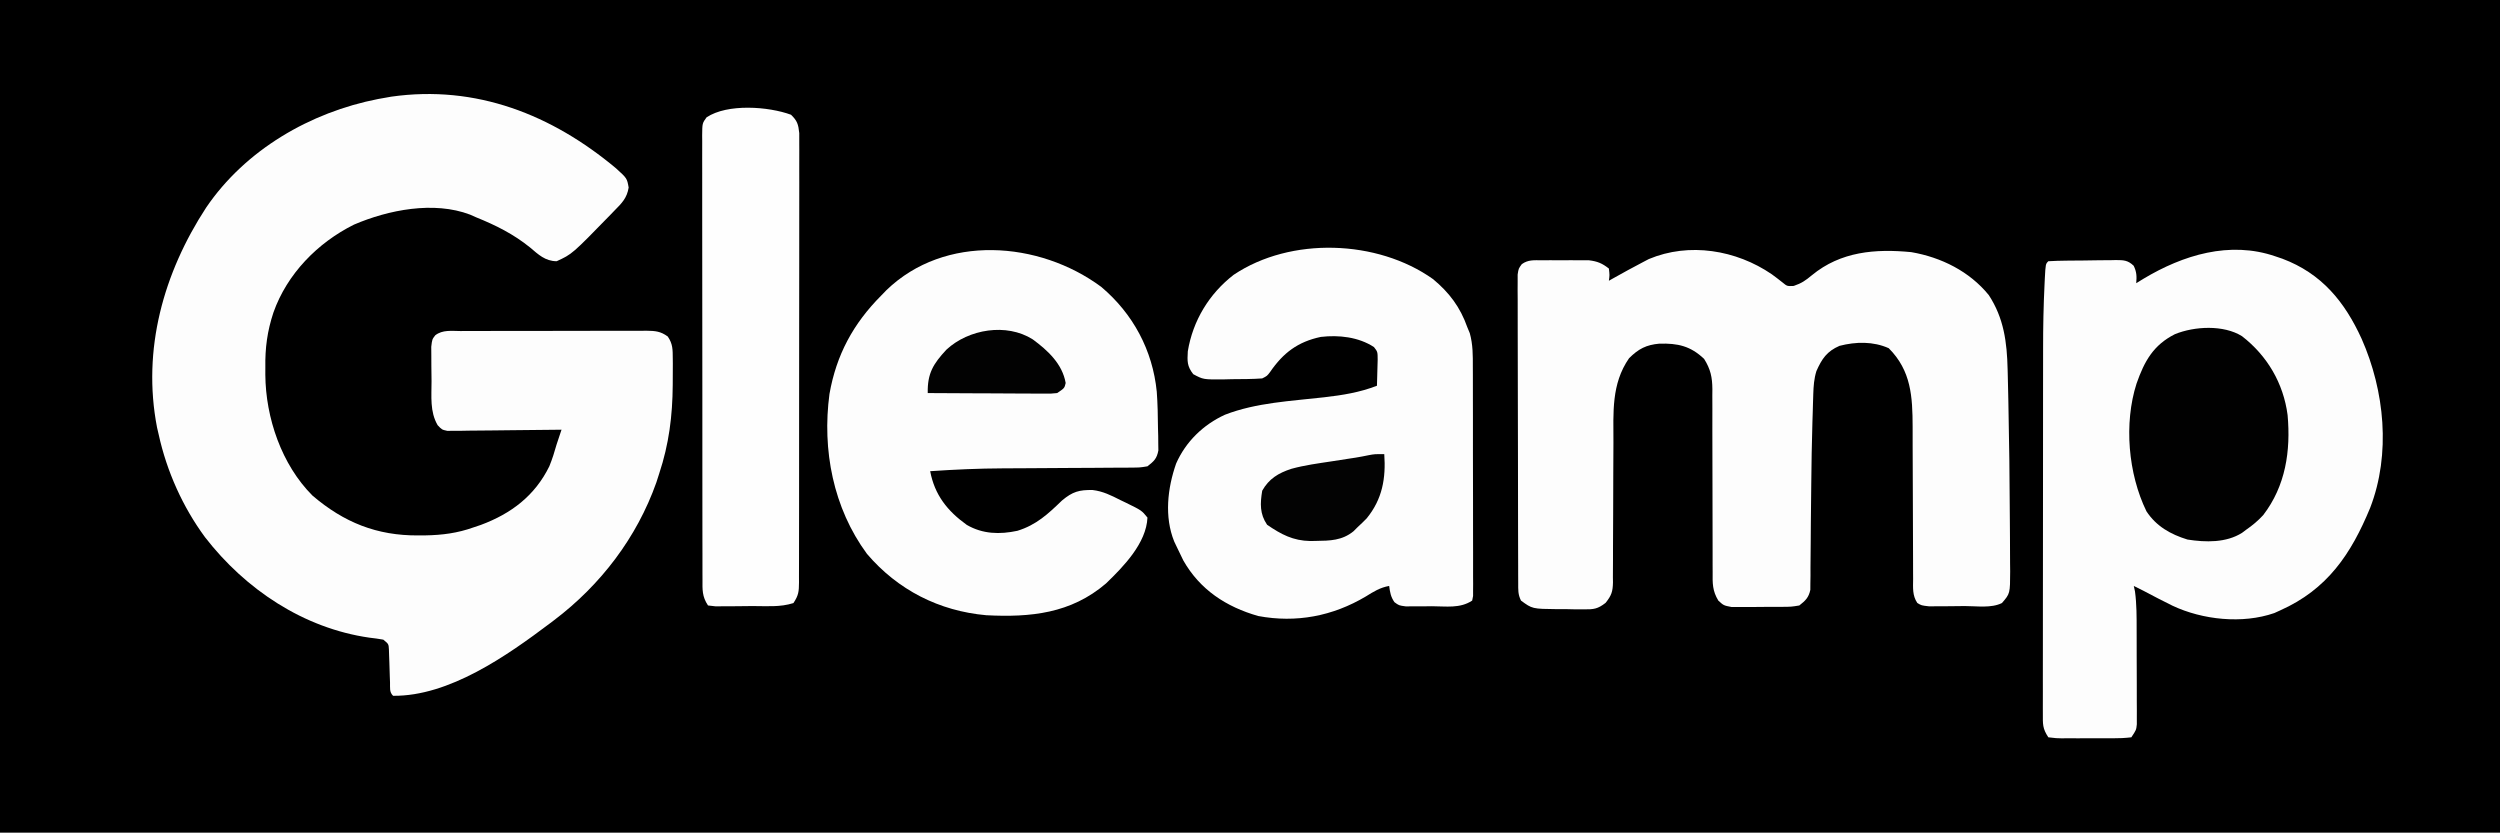 <?xml version="1.0" encoding="UTF-8"?>
<svg version="1.1" xmlns="http://www.w3.org/2000/svg" width="1024" height="341">
<rect width="100%" height="100%" fill="#808080" stroke="none"/>
<path d="M0 0 C337.92 0 675.84 0 1024 0 C1024 112.53 1024 225.06 1024 341 C686.08 341 348.16 341 0 341 C0 228.47 0 115.94 0 0 Z " fill="#000000" transform="translate(0,0)"/>
<path d="M0 0 C4.464 4.061 4.464 4.061 5.129 7.836 C4.465 12.095 2.32 14.264 -0.617 17.207 C-1.154 17.764 -1.69 18.322 -2.242 18.896 C-18.018 35.102 -18.018 35.102 -24.367 38.02 C-29.057 37.975 -31.829 35.29 -35.242 32.395 C-42.09 26.867 -49.244 23.313 -57.367 20.02 C-58.182 19.659 -58.997 19.298 -59.836 18.926 C-74.673 13.284 -93.277 16.972 -107.367 23.02 C-122.285 30.433 -134.785 43.221 -140.367 59.02 C-142.895 66.657 -143.814 73.555 -143.68 81.582 C-143.683 82.546 -143.686 83.509 -143.689 84.502 C-143.559 102.145 -137.029 121.358 -124.367 134.02 C-111.441 145.048 -97.975 150.439 -81.055 150.332 C-80.131 150.327 -79.208 150.322 -78.256 150.317 C-71.261 150.197 -64.983 149.398 -58.367 147.02 C-57.389 146.691 -56.41 146.362 -55.402 146.023 C-42.962 141.396 -33.268 134.047 -27.367 122.02 C-26.158 119.058 -25.227 116.097 -24.367 113.02 C-23.705 111.018 -23.038 109.018 -22.367 107.02 C-22.974 107.028 -23.582 107.037 -24.207 107.046 C-30.517 107.135 -36.827 107.195 -43.137 107.239 C-45.494 107.259 -47.85 107.287 -50.206 107.321 C-53.589 107.37 -56.972 107.392 -60.355 107.41 C-61.94 107.441 -61.94 107.441 -63.556 107.473 C-64.537 107.473 -65.518 107.473 -66.529 107.474 C-67.392 107.483 -68.256 107.491 -69.146 107.501 C-71.367 107.02 -71.367 107.02 -73.107 105.179 C-76.355 99.613 -75.59 93.38 -75.607 87.141 C-75.617 85.027 -75.648 82.914 -75.68 80.801 C-75.686 79.457 -75.691 78.113 -75.695 76.77 C-75.705 75.547 -75.714 74.325 -75.724 73.066 C-75.367 70.02 -75.367 70.02 -74.082 68.353 C-71.095 66.03 -67.371 66.596 -63.737 66.615 C-62.855 66.609 -61.973 66.602 -61.065 66.595 C-58.146 66.576 -55.228 66.58 -52.309 66.586 C-50.282 66.581 -48.256 66.576 -46.229 66.57 C-41.98 66.561 -37.731 66.564 -33.481 66.573 C-28.032 66.585 -22.584 66.565 -17.135 66.536 C-12.949 66.517 -8.764 66.517 -4.578 66.523 C-2.569 66.523 -0.56 66.517 1.449 66.505 C4.257 66.49 7.064 66.501 9.873 66.518 C11.121 66.503 11.121 66.503 12.393 66.489 C16.008 66.535 18.186 66.693 21.147 68.854 C23.248 71.917 23.166 74.196 23.199 77.891 C23.207 78.561 23.216 79.231 23.224 79.922 C23.24 82.101 23.221 84.278 23.195 86.457 C23.192 87.199 23.188 87.941 23.184 88.705 C23.096 101.344 21.644 112.974 17.633 125.02 C17.249 126.218 16.865 127.417 16.469 128.652 C8.475 151.221 -6.34 170.611 -25.367 185.02 C-25.888 185.415 -26.408 185.81 -26.944 186.218 C-44.653 199.566 -68.393 216.26 -91.367 216.02 C-92.943 214.443 -92.549 212.803 -92.613 210.617 C-92.646 209.727 -92.679 208.837 -92.713 207.92 C-92.774 206.032 -92.831 204.144 -92.885 202.256 C-92.919 201.364 -92.953 200.473 -92.988 199.555 C-93.013 198.734 -93.038 197.913 -93.064 197.067 C-93.192 194.797 -93.192 194.797 -95.367 193.02 C-97.251 192.677 -99.151 192.42 -101.055 192.207 C-128.038 188.344 -151.872 172.403 -168.372 151.085 C-177.524 138.664 -184.062 124.068 -187.367 109.02 C-187.59 108.06 -187.813 107.101 -188.043 106.113 C-194.215 74.203 -185.393 42.794 -167.921 16.034 C-151.834 -7.626 -125.288 -22.991 -97.52 -28.422 C-95.959 -28.698 -95.959 -28.698 -94.367 -28.98 C-93.626 -29.113 -92.885 -29.246 -92.121 -29.383 C-57.348 -34.331 -26.31 -22.012 0 0 Z " fill="#FDFDFD" transform="translate(252.367,68.98)"/>
<path d="M0 0 C0.941 0.318 1.882 0.637 2.852 0.965 C18.933 7.011 28.389 18.566 35.339 33.814 C44.737 55.072 47.339 80.937 38.834 102.975 C31 121.985 21.231 136.432 2 145 C0.799 145.547 0.799 145.547 -0.426 146.105 C-13.489 150.645 -29.843 148.897 -42.156 143.09 C-46.148 141.14 -50.076 139.081 -54 137 C-55.331 136.328 -56.663 135.658 -58 135 C-57.758 136.111 -57.758 136.111 -57.51 137.245 C-56.792 142.526 -56.837 147.751 -56.832 153.074 C-56.827 154.815 -56.827 154.815 -56.822 156.592 C-56.817 159.038 -56.815 161.485 -56.815 163.932 C-56.813 167.685 -56.794 171.437 -56.775 175.189 C-56.772 177.568 -56.77 179.946 -56.77 182.324 C-56.762 183.449 -56.755 184.574 -56.748 185.733 C-56.751 186.775 -56.754 187.816 -56.757 188.889 C-56.756 189.806 -56.754 190.723 -56.753 191.668 C-57 194 -57 194 -59 197 C-61.601 197.304 -63.96 197.42 -66.562 197.398 C-67.31 197.401 -68.057 197.404 -68.826 197.407 C-70.407 197.409 -71.987 197.404 -73.567 197.391 C-75.991 197.375 -78.413 197.391 -80.836 197.41 C-82.37 197.408 -83.904 197.404 -85.438 197.398 C-86.165 197.405 -86.892 197.411 -87.641 197.417 C-89.684 197.388 -89.684 197.388 -93 197 C-95.441 193.338 -95.249 191.603 -95.247 187.237 C-95.251 186.2 -95.251 186.2 -95.255 185.142 C-95.26 182.818 -95.252 180.495 -95.243 178.172 C-95.244 176.508 -95.246 174.844 -95.249 173.179 C-95.254 168.649 -95.246 164.12 -95.236 159.59 C-95.227 154.837 -95.229 150.084 -95.229 145.331 C-95.228 137.331 -95.219 129.331 -95.206 121.331 C-95.19 112.125 -95.185 102.919 -95.186 93.713 C-95.186 83.878 -95.179 74.043 -95.17 64.207 C-95.168 61.395 -95.167 58.583 -95.167 55.771 C-95.166 51.312 -95.16 46.854 -95.15 42.395 C-95.147 40.775 -95.146 39.154 -95.146 37.533 C-95.148 28.825 -94.981 20.143 -94.553 11.444 C-94.515 10.615 -94.476 9.786 -94.436 8.932 C-94.122 3.122 -94.122 3.122 -93 2 C-90.587 1.862 -88.204 1.787 -85.789 1.762 C-85.065 1.754 -84.341 1.746 -83.595 1.737 C-82.06 1.723 -80.525 1.713 -78.99 1.705 C-76.641 1.688 -74.294 1.644 -71.945 1.6 C-70.456 1.589 -68.966 1.581 -67.477 1.574 C-66.422 1.548 -66.422 1.548 -65.346 1.521 C-62.109 1.536 -60.442 1.581 -58.044 3.855 C-56.804 6.403 -56.767 8.2 -57 11 C-56.019 10.397 -55.038 9.793 -54.027 9.172 C-37.82 -0.539 -18.705 -6.449 0 0 Z " fill="#FDFDFD" transform="translate(932,105)"/>
<path d="M0 0 C1.504 1.099 2.986 2.228 4.441 3.391 C6.295 4.922 6.295 4.922 8.992 4.809 C12.282 3.691 13.801 2.611 16.43 0.434 C28.287 -9.334 42.443 -10.455 57.152 -9.043 C69.417 -6.929 81.015 -1.172 88.922 8.57 C95.102 18.015 96.366 27.889 96.621 38.902 C96.642 39.694 96.663 40.486 96.685 41.301 C96.751 43.929 96.81 46.556 96.867 49.184 C96.887 50.093 96.908 51.003 96.928 51.94 C97.275 68.051 97.466 84.165 97.536 100.281 C97.548 102.795 97.566 105.31 97.588 107.824 C97.618 111.368 97.628 114.912 97.633 118.457 C97.645 119.52 97.657 120.583 97.67 121.677 C97.643 130.812 97.643 130.812 94.305 134.684 C89.905 136.884 83.965 135.911 79.074 135.924 C76.879 135.934 74.685 135.965 72.49 135.996 C71.096 136.003 69.702 136.008 68.309 136.012 C67.038 136.021 65.768 136.03 64.459 136.04 C61.305 135.684 61.305 135.684 59.632 134.655 C57.563 131.581 57.891 128.371 57.92 124.791 C57.915 123.987 57.909 123.183 57.904 122.355 C57.894 120.609 57.891 118.862 57.894 117.116 C57.898 114.344 57.884 111.573 57.866 108.802 C57.829 102.908 57.815 97.015 57.805 91.121 C57.793 84.314 57.771 77.506 57.725 70.699 C57.711 67.981 57.715 65.264 57.72 62.547 C57.681 50.203 57.162 39.541 47.93 30.309 C41.598 27.47 34.452 27.609 27.758 29.344 C22.596 31.585 20.565 34.62 18.305 39.684 C17.329 42.846 17.127 45.804 17.023 49.105 C16.987 50.25 16.95 51.394 16.913 52.573 C16.859 54.484 16.859 54.484 16.805 56.434 C16.762 57.791 16.718 59.148 16.675 60.505 C16.415 69.11 16.272 77.714 16.195 86.323 C16.148 91.415 16.089 96.507 16.03 101.598 C16.005 104.155 15.987 106.713 15.977 109.27 C15.961 112.903 15.922 116.535 15.879 120.168 C15.882 121.822 15.882 121.822 15.885 123.51 C15.868 124.529 15.852 125.547 15.835 126.597 C15.826 127.931 15.826 127.931 15.817 129.292 C15.135 132.478 13.831 133.686 11.305 135.684 C8.068 136.217 8.068 136.217 4.273 136.25 C3.601 136.256 2.928 136.262 2.234 136.269 C0.816 136.276 -0.603 136.273 -2.022 136.26 C-4.189 136.246 -6.352 136.28 -8.52 136.318 C-9.901 136.319 -11.283 136.317 -12.664 136.312 C-14.543 136.314 -14.543 136.314 -16.459 136.315 C-19.695 135.684 -19.695 135.684 -21.866 133.69 C-24.323 129.652 -24.249 126.588 -24.194 121.949 C-24.199 121.081 -24.205 120.212 -24.21 119.316 C-24.22 117.435 -24.22 115.553 -24.212 113.671 C-24.199 110.69 -24.21 107.71 -24.228 104.73 C-24.254 99.476 -24.26 94.223 -24.259 88.969 C-24.256 80.564 -24.271 72.16 -24.314 63.755 C-24.324 60.822 -24.315 57.89 -24.306 54.957 C-24.312 53.154 -24.319 51.35 -24.326 49.547 C-24.319 48.735 -24.311 47.923 -24.303 47.086 C-24.346 42.215 -25.034 38.919 -27.695 34.684 C-33.305 29.369 -38.453 28.266 -45.977 28.438 C-51.373 28.926 -54.542 30.53 -58.445 34.434 C-65.744 44.976 -64.83 56.654 -64.833 68.928 C-64.838 73.271 -64.869 77.614 -64.895 81.957 C-64.925 87.463 -64.948 92.969 -64.946 98.476 C-64.945 102.947 -64.968 107.418 -65.008 111.889 C-65.018 113.588 -65.02 115.286 -65.012 116.985 C-65.002 119.357 -65.024 121.727 -65.052 124.099 C-65.042 124.796 -65.031 125.493 -65.021 126.211 C-65.102 130.027 -65.632 131.604 -68.05 134.619 C-71.262 137.126 -72.879 137.304 -76.914 137.277 C-78.094 137.275 -79.273 137.272 -80.488 137.27 C-82.323 137.227 -82.323 137.227 -84.195 137.184 C-85.419 137.186 -86.642 137.189 -87.902 137.191 C-98.068 137.08 -98.068 137.08 -102.695 133.684 C-103.983 131.108 -103.827 129.261 -103.836 126.376 C-103.841 125.25 -103.847 124.124 -103.853 122.964 C-103.854 121.723 -103.855 120.482 -103.856 119.203 C-103.861 117.901 -103.866 116.598 -103.871 115.257 C-103.885 111.678 -103.891 108.1 -103.896 104.521 C-103.898 102.287 -103.903 100.053 -103.907 97.818 C-103.921 90.832 -103.93 83.845 -103.934 76.859 C-103.939 68.786 -103.956 60.713 -103.985 52.641 C-104.007 46.405 -104.017 40.17 -104.018 33.935 C-104.019 30.209 -104.025 26.482 -104.043 22.756 C-104.063 18.602 -104.058 14.448 -104.052 10.293 C-104.066 8.435 -104.066 8.435 -104.08 6.538 C-104.074 5.41 -104.069 4.281 -104.063 3.118 C-104.064 2.135 -104.066 1.152 -104.067 0.14 C-103.695 -2.316 -103.695 -2.316 -102.355 -4.132 C-99.744 -5.995 -97.399 -5.706 -94.234 -5.715 C-92.958 -5.719 -91.682 -5.723 -90.367 -5.727 C-89.703 -5.72 -89.038 -5.714 -88.354 -5.708 C-86.334 -5.692 -84.316 -5.707 -82.297 -5.727 C-81.018 -5.723 -79.739 -5.719 -78.422 -5.715 C-77.252 -5.711 -76.083 -5.708 -74.877 -5.705 C-71.381 -5.278 -69.459 -4.479 -66.695 -2.316 C-66.383 0.371 -66.383 0.371 -66.695 2.684 C-66.162 2.381 -65.628 2.078 -65.078 1.766 C-60.961 -0.549 -56.822 -2.822 -52.633 -5.004 C-51.879 -5.4 -51.125 -5.795 -50.348 -6.203 C-33.773 -13.16 -14.553 -9.93 0 0 Z " fill="#FDFDFD" transform="translate(725.695,112.316)"/>
<path d="M0 0 C13.03 11.003 21.061 25.939 22.75 42.946 C23.114 47.9 23.204 52.847 23.25 57.812 C23.279 58.883 23.308 59.954 23.338 61.057 C23.346 62.086 23.355 63.115 23.363 64.176 C23.385 65.567 23.385 65.567 23.407 66.986 C22.773 70.378 21.641 71.382 18.938 73.5 C15.837 74.012 15.837 74.012 12.144 74.03 C11.468 74.039 10.793 74.047 10.097 74.056 C7.862 74.081 5.629 74.077 3.395 74.074 C1.827 74.087 0.259 74.101 -1.309 74.117 C-5.447 74.155 -9.585 74.17 -13.723 74.18 C-19.499 74.197 -25.276 74.245 -31.052 74.29 C-34.122 74.314 -37.192 74.329 -40.262 74.337 C-50.225 74.377 -60.123 74.821 -70.062 75.5 C-68.235 85.2 -63.033 91.784 -55.062 97.5 C-48.557 101.272 -41.57 101.467 -34.332 99.914 C-26.609 97.539 -21.78 93.025 -16.062 87.5 C-11.697 83.847 -9.01 83.12 -3.521 83.213 C0.662 83.702 4.095 85.417 7.812 87.312 C8.558 87.669 9.303 88.025 10.07 88.393 C16.556 91.571 16.556 91.571 18.938 94.5 C18.479 104.999 9.133 114.566 1.938 121.5 C-12.424 133.799 -28.964 135.431 -47.062 134.5 C-66.407 132.774 -83.339 124.154 -95.965 109.352 C-109.778 90.575 -114.374 66.783 -111.312 43.875 C-108.487 27.797 -101.566 15.042 -90.062 3.5 C-89.375 2.79 -88.688 2.079 -87.98 1.348 C-64.056 -21.778 -25.419 -18.816 0 0 Z " fill="#FDFDFD" transform="translate(451.062,117.5)"/>
<path d="M0 0 C6.692 5.496 11.223 11.568 14.098 19.723 C14.438 20.545 14.779 21.367 15.13 22.214 C16.421 26.897 16.385 31.267 16.372 36.103 C16.377 37.134 16.383 38.166 16.388 39.228 C16.402 42.628 16.401 46.027 16.398 49.426 C16.402 51.789 16.407 54.152 16.411 56.515 C16.419 61.461 16.419 66.407 16.413 71.354 C16.408 77.705 16.425 84.056 16.448 90.407 C16.462 95.283 16.463 100.159 16.46 105.035 C16.461 107.378 16.466 109.721 16.476 112.064 C16.488 115.33 16.482 118.595 16.47 121.86 C16.478 122.835 16.485 123.809 16.493 124.814 C16.486 125.7 16.479 126.586 16.472 127.498 C16.472 128.27 16.472 129.042 16.472 129.838 C16.287 130.771 16.287 130.771 16.098 131.723 C11.127 135.036 5.436 134.05 -0.402 134.035 C-2.276 134.059 -2.276 134.059 -4.188 134.084 C-5.382 134.085 -6.577 134.085 -7.809 134.086 C-9.453 134.09 -9.453 134.09 -11.131 134.095 C-13.902 133.723 -13.902 133.723 -15.74 132.368 C-17.251 130.229 -17.555 128.292 -17.902 125.723 C-21.62 126.382 -24.28 128.055 -27.465 130.035 C-41.035 138.104 -55.965 140.959 -71.551 138.039 C-84.673 134.283 -95.395 127.282 -102.215 115.285 C-103.139 113.445 -104.037 111.591 -104.902 109.723 C-105.244 109.005 -105.586 108.287 -105.938 107.547 C-110.049 97.393 -108.693 85.701 -105.164 75.598 C-101.238 66.653 -94.019 59.636 -85.141 55.59 C-72.306 50.617 -58.055 50.003 -44.491 48.446 C-36.917 47.567 -30.033 46.475 -22.902 43.723 C-22.821 41.452 -22.763 39.181 -22.715 36.91 C-22.68 35.646 -22.645 34.381 -22.609 33.078 C-22.624 29.822 -22.624 29.822 -24.129 27.879 C-30.47 23.744 -38.525 22.862 -45.902 23.723 C-55.278 25.705 -61.28 30.238 -66.641 38.051 C-67.902 39.723 -67.902 39.723 -69.902 40.723 C-74 41.02 -78.107 41.001 -82.215 41.035 C-83.356 41.064 -84.498 41.093 -85.674 41.123 C-94.036 41.187 -94.036 41.187 -98.156 38.98 C-100.712 35.676 -100.606 33.689 -100.379 29.629 C-98.318 17.058 -91.621 6.041 -81.59 -1.715 C-58.191 -17.399 -22.702 -16.11 0 0 Z " fill="#FDFDFD" transform="translate(586.902,114.277)"/>
<path d="M0 0 C2.563 2.481 2.99 3.906 3.375 7.498 C3.39 8.928 3.389 10.358 3.374 11.788 C3.378 12.577 3.382 13.367 3.386 14.18 C3.396 16.828 3.384 19.475 3.372 22.123 C3.375 24.02 3.378 25.918 3.383 27.815 C3.393 32.97 3.383 38.124 3.37 43.279 C3.359 48.668 3.363 54.057 3.365 59.447 C3.366 68.496 3.355 77.546 3.336 86.595 C3.315 97.067 3.312 107.538 3.318 118.009 C3.323 128.073 3.318 138.136 3.307 148.2 C3.302 152.487 3.301 156.775 3.303 161.062 C3.305 166.108 3.297 171.153 3.281 176.198 C3.277 178.053 3.276 179.908 3.279 181.763 C3.282 184.288 3.273 186.814 3.261 189.339 C3.266 190.448 3.266 190.448 3.272 191.58 C3.24 195.276 3.108 196.839 1 200 C-4.361 201.787 -10.173 201.226 -15.788 201.24 C-18.058 201.25 -20.326 201.281 -22.596 201.312 C-24.034 201.319 -25.472 201.324 -26.91 201.328 C-28.221 201.337 -29.532 201.347 -30.883 201.356 C-31.912 201.239 -32.94 201.121 -34 201 C-36.46 197.31 -36.282 194.525 -36.261 190.256 C-36.265 189.46 -36.268 188.663 -36.272 187.842 C-36.283 185.164 -36.279 182.485 -36.275 179.807 C-36.279 177.89 -36.284 175.973 -36.29 174.056 C-36.304 168.844 -36.304 163.631 -36.302 158.418 C-36.301 154.072 -36.305 149.725 -36.31 145.378 C-36.321 135.127 -36.322 124.876 -36.316 114.625 C-36.31 104.038 -36.322 93.45 -36.343 82.863 C-36.361 73.782 -36.367 64.702 -36.364 55.622 C-36.362 50.194 -36.364 44.766 -36.378 39.339 C-36.391 34.237 -36.389 29.135 -36.376 24.033 C-36.374 22.157 -36.376 20.281 -36.385 18.405 C-36.395 15.851 -36.387 13.298 -36.374 10.744 C-36.382 9.996 -36.389 9.248 -36.397 8.477 C-36.344 3.472 -36.344 3.472 -34.589 1.062 C-26.048 -4.644 -9.183 -3.392 0 0 Z " fill="#FEFEFE" transform="translate(324,47)"/>
<path d="M0 0 C10.35 8.008 16.977 19.284 18.691 32.309 C20.007 46.962 17.897 61.344 8.691 73.309 C6.54 75.647 4.306 77.509 1.691 79.309 C1.144 79.721 0.596 80.134 0.031 80.559 C-6.472 84.675 -14.912 84.478 -22.309 83.309 C-29.228 81.188 -35.115 77.862 -39.133 71.723 C-46.615 56.361 -48.409 35.763 -43.184 19.434 C-39.956 10.239 -36.316 3.66 -27.457 -0.816 C-19.44 -4.081 -7.531 -4.701 0 0 Z " fill="#010101" transform="translate(918.309,137.691)"/>
<path d="M0 0 C0.694 9.961 -0.785 18.49 -7.25 26.375 C-8.47 27.613 -9.72 28.824 -11 30 C-11.527 30.529 -12.054 31.057 -12.598 31.602 C-17.262 35.406 -22.214 35.483 -28 35.562 C-28.76 35.577 -29.519 35.592 -30.302 35.607 C-37.365 35.479 -42.268 32.879 -48 28.938 C-51.041 24.47 -50.852 20.241 -50 15 C-47.239 10.091 -43.391 7.791 -38.121 6.047 C-32.638 4.525 -26.992 3.794 -21.375 2.938 C-19.154 2.593 -16.932 2.248 -14.711 1.902 C-13.734 1.753 -12.758 1.603 -11.751 1.449 C-9.958 1.156 -8.17 0.823 -6.393 0.444 C-4 0 -4 0 0 0 Z " fill="#030303" transform="translate(567,186)"/>
<path d="M0 0 C6.167 4.526 12.139 10.047 13.5 17.875 C13 20 13 20 10 22 C7.627 22.241 7.627 22.241 4.794 22.227 C3.733 22.227 2.672 22.227 1.579 22.227 C0.436 22.216 -0.708 22.206 -1.887 22.195 C-3.059 22.192 -4.231 22.19 -5.439 22.187 C-9.188 22.176 -12.938 22.15 -16.688 22.125 C-19.227 22.115 -21.767 22.106 -24.307 22.098 C-30.538 22.076 -36.769 22.042 -43 22 C-43.161 13.935 -40.75 10.029 -35.324 4.199 C-26.258 -4.2 -10.745 -6.798 0 0 Z " fill="#020202" transform="translate(423,139)"/>
</svg>
